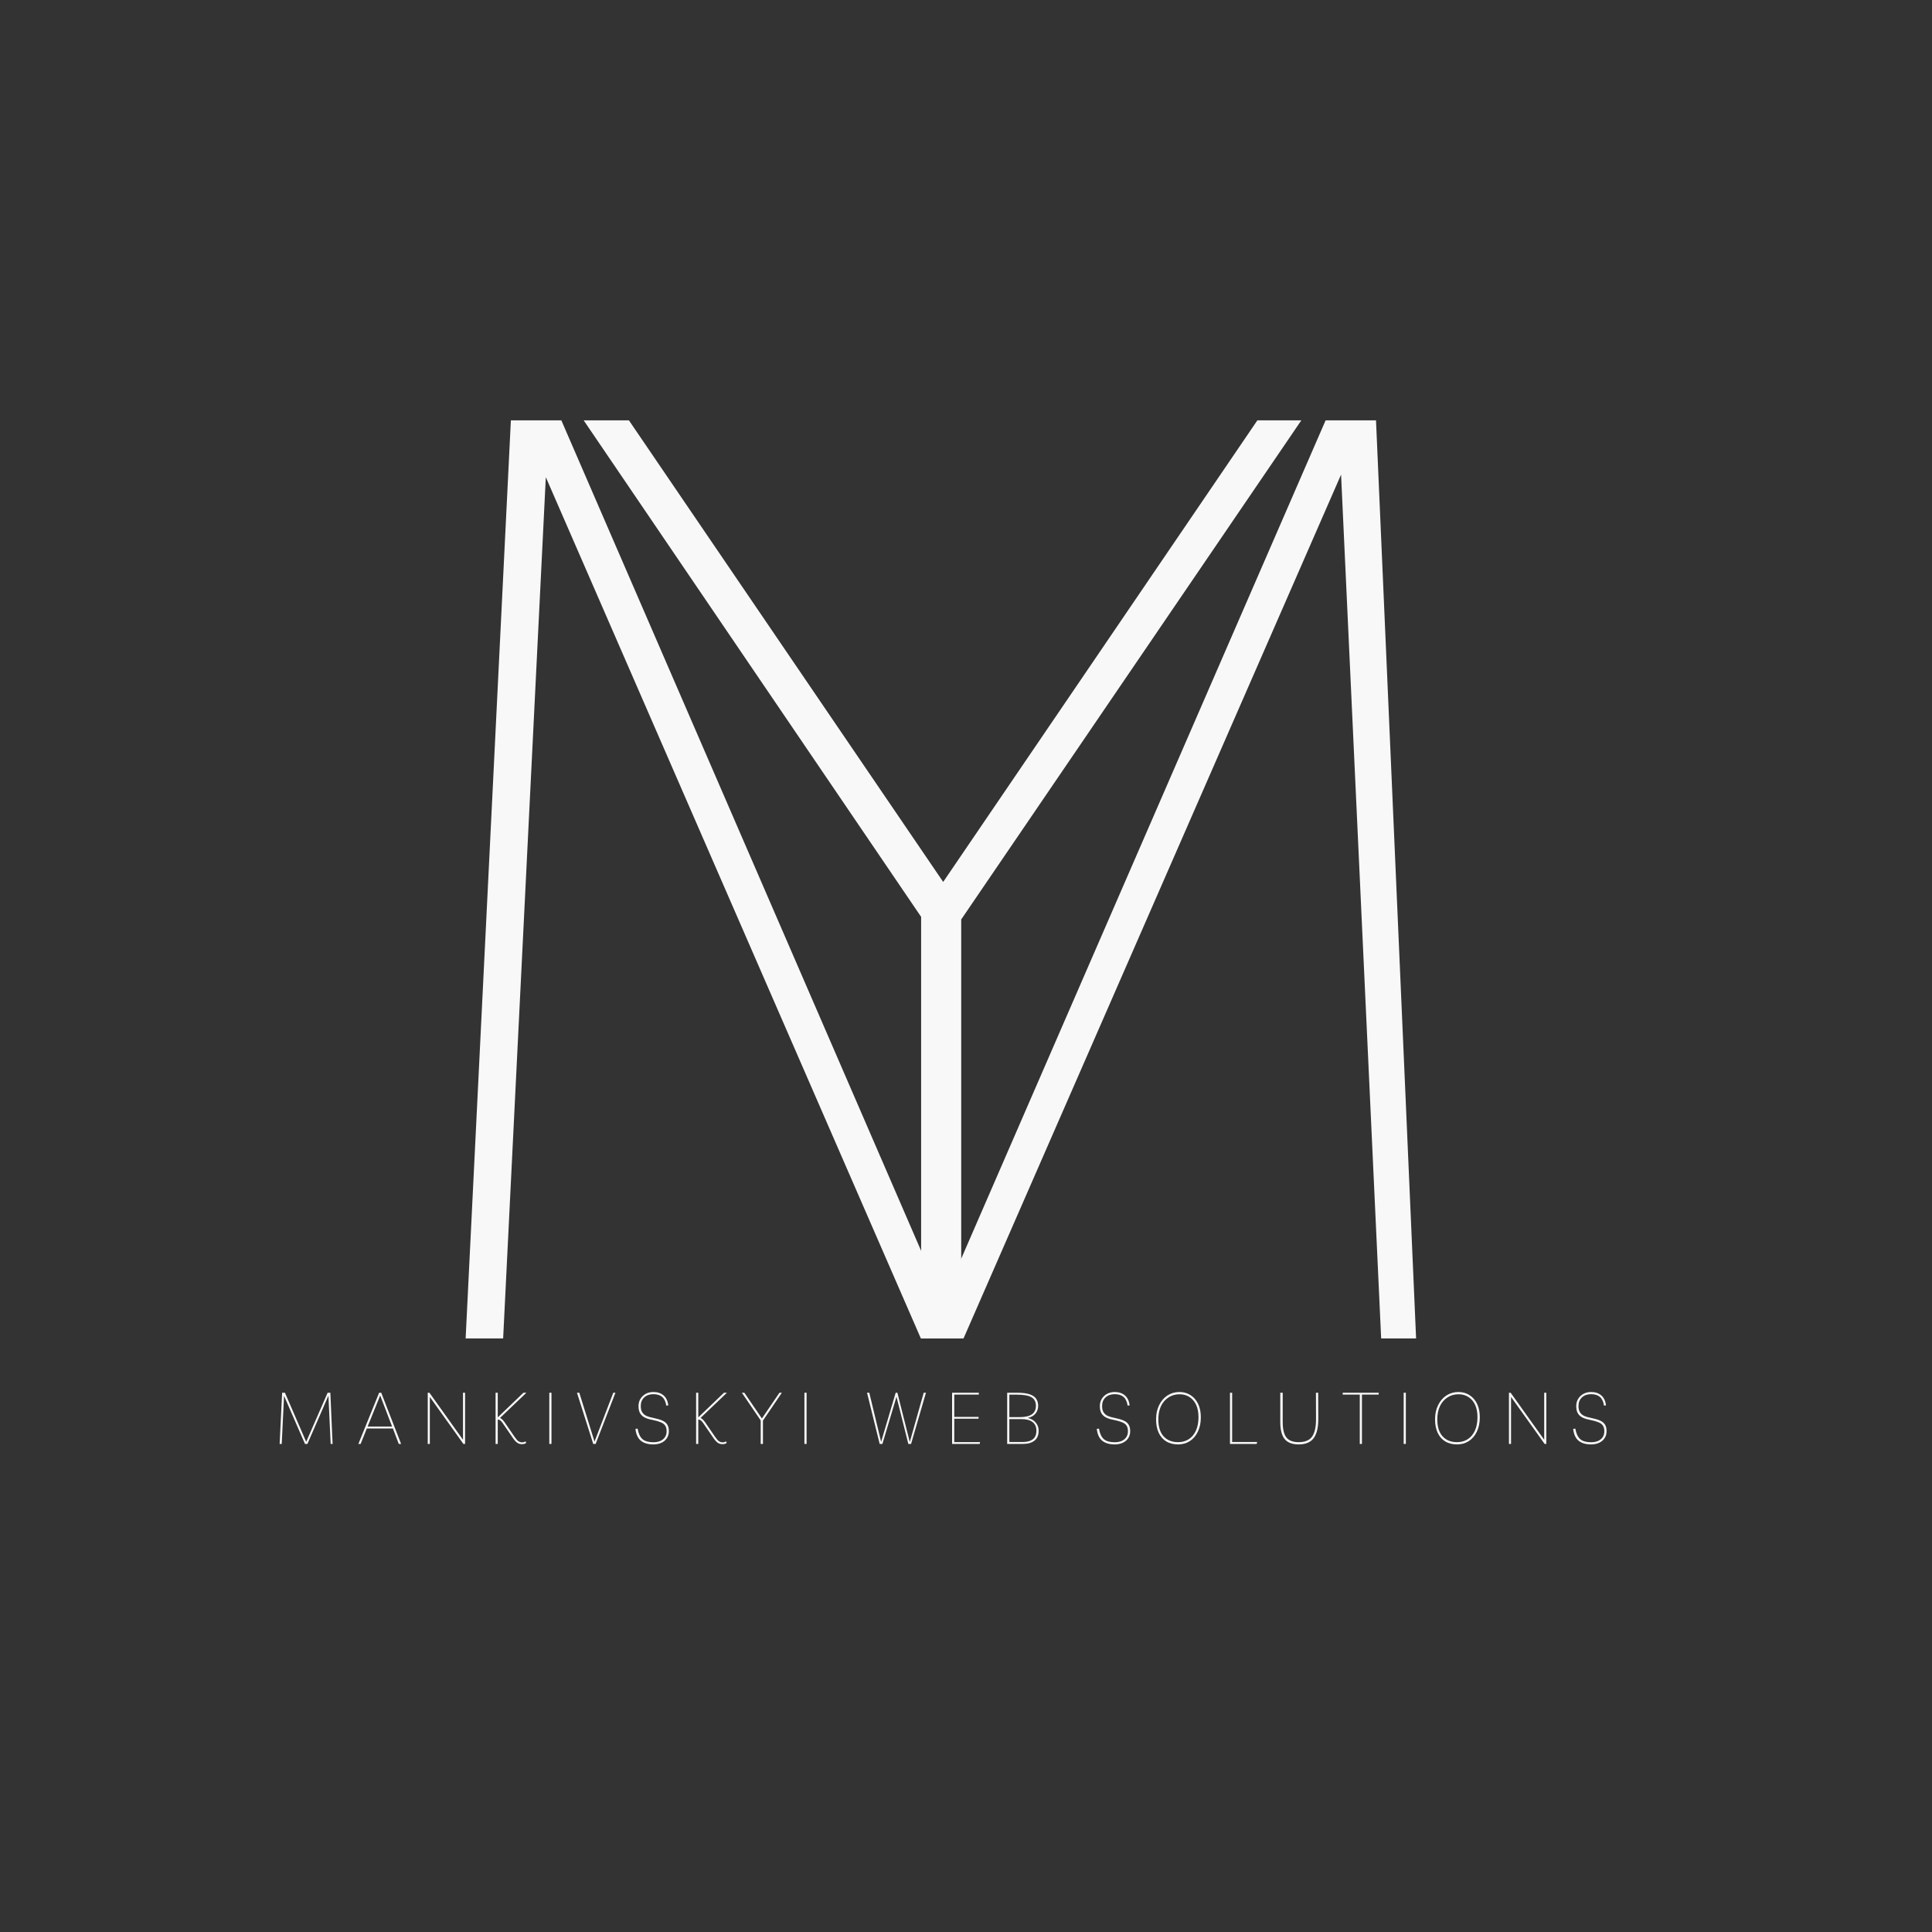 <svg xmlns="http://www.w3.org/2000/svg" xmlns:xlink="http://www.w3.org/1999/xlink" width="500" zoomAndPan="magnify" viewBox="0 0 375 375" height="500" preserveAspectRatio="xMidYMid meet" version="1.0"><rect x="0" y="0" width="375" height="375" fill="#333333" stroke="none"/><defs><g/></defs><g fill="#f8f8f8" fill-opacity="1"><g transform="translate(70.301, 259.791)"><g><path d="M 20.078 0 L 28.859 -178.203 L 38.656 -178.203 L 112.703 -7.281 L 187 -178.203 L 196.781 -178.203 L 204.562 0 L 197.781 0 L 190 -167.672 L 116.719 0 L 108.438 0 L 35.641 -167.172 L 27.359 0 Z M 20.078 0 "/></g></g></g><g fill="#f8f8f8" fill-opacity="1"><g transform="translate(118.306, 259.791)"><g><path d="M 134.281 -178.203 L 68.266 -81.328 L 68.266 0 L 60.484 0 L 60.484 -81.828 L -5.016 -178.203 L 3.766 -178.203 L 64.766 -88.609 L 125.75 -178.203 Z M 134.281 -178.203 "/></g></g></g><g fill="#f8f8f8" fill-opacity="1"><g transform="translate(53.152, 280.266)"><g><path d="M 1.125 0 L 1.609 -9.938 L 2.156 -9.938 L 6.281 -0.406 L 10.438 -9.938 L 10.969 -9.938 L 11.406 0 L 11.031 0 L 10.594 -9.359 L 6.516 0 L 6.047 0 L 1.984 -9.328 L 1.531 0 Z M 1.125 0 "/></g></g></g><g fill="#f8f8f8" fill-opacity="1"><g transform="translate(69.106, 280.266)"><g><path d="M 0.453 0 L 4.484 -9.938 L 4.891 -9.938 L 8.75 0 L 8.297 0 L 7.156 -3 L 2.094 -3 L 0.891 0 Z M 2.25 -3.375 L 7 -3.375 L 4.688 -9.406 Z M 2.25 -3.375 "/></g></g></g><g fill="#f8f8f8" fill-opacity="1"><g transform="translate(81.757, 280.266)"><g><path d="M 8.109 -9.938 L 8.516 -9.938 L 8.516 0 L 8.188 0 L 1.672 -9.125 L 1.672 0 L 1.266 0 L 1.266 -9.938 L 1.594 -9.938 L 8.109 -0.812 Z M 8.109 -9.938 "/></g></g></g><g fill="#f8f8f8" fill-opacity="1"><g transform="translate(94.926, 280.266)"><g><path d="M 1.266 0 L 1.266 -9.938 L 1.688 -9.938 L 1.688 -5.156 L 6.672 -9.938 L 7.25 -9.938 L 2.125 -5.047 C 2.414 -4.922 2.711 -4.641 3.016 -4.203 L 4.953 -1.375 C 5.254 -0.938 5.508 -0.648 5.719 -0.516 C 5.926 -0.379 6.16 -0.312 6.422 -0.312 C 6.66 -0.312 6.883 -0.375 7.094 -0.5 L 7.203 -0.188 C 6.992 -0.031 6.723 0.047 6.391 0.047 C 6.055 0.047 5.758 -0.035 5.5 -0.203 C 5.25 -0.367 4.977 -0.656 4.688 -1.062 L 2.562 -4.156 C 2.426 -4.344 2.289 -4.484 2.156 -4.578 C 2.02 -4.672 1.863 -4.727 1.688 -4.75 L 1.688 0 Z M 1.266 0 "/></g></g></g><g fill="#f8f8f8" fill-opacity="1"><g transform="translate(105.353, 280.266)"><g><path d="M 1.266 0 L 1.266 -9.938 L 1.688 -9.938 L 1.688 0 Z M 1.266 0 "/></g></g></g><g fill="#f8f8f8" fill-opacity="1"><g transform="translate(111.708, 280.266)"><g><path d="M 7.328 -9.938 L 7.75 -9.938 L 3.906 0 L 3.438 0 L 0.281 -9.938 L 0.734 -9.938 L 3.688 -0.453 Z M 7.328 -9.938 "/></g></g></g><g fill="#f8f8f8" fill-opacity="1"><g transform="translate(122.778, 280.266)"><g><path d="M 4.031 0.094 C 3.008 0.094 2.203 -0.145 1.609 -0.625 C 1.023 -1.113 0.676 -1.879 0.562 -2.922 L 0.984 -2.969 C 1.148 -2.008 1.469 -1.328 1.938 -0.922 C 2.406 -0.523 3.113 -0.328 4.062 -0.328 C 4.844 -0.328 5.461 -0.52 5.922 -0.906 C 6.379 -1.289 6.609 -1.812 6.609 -2.469 C 6.609 -2.926 6.516 -3.289 6.328 -3.562 C 6.148 -3.832 5.863 -4.047 5.469 -4.203 C 5.082 -4.367 4.578 -4.516 3.953 -4.641 C 3.422 -4.734 2.945 -4.867 2.531 -5.047 C 2.113 -5.223 1.781 -5.488 1.531 -5.844 C 1.281 -6.207 1.156 -6.707 1.156 -7.344 C 1.156 -7.875 1.281 -8.344 1.531 -8.75 C 1.781 -9.156 2.117 -9.477 2.547 -9.719 C 2.984 -9.957 3.484 -10.078 4.047 -10.078 C 4.848 -10.078 5.504 -9.859 6.016 -9.422 C 6.523 -8.992 6.832 -8.348 6.938 -7.484 L 6.547 -7.438 C 6.43 -8.207 6.164 -8.77 5.75 -9.125 C 5.344 -9.477 4.773 -9.656 4.047 -9.656 C 3.305 -9.656 2.711 -9.445 2.266 -9.031 C 1.816 -8.613 1.594 -8.051 1.594 -7.344 C 1.594 -6.832 1.691 -6.426 1.891 -6.125 C 2.086 -5.82 2.367 -5.586 2.734 -5.422 C 3.098 -5.266 3.535 -5.141 4.047 -5.047 C 4.773 -4.898 5.359 -4.727 5.797 -4.531 C 6.234 -4.332 6.551 -4.066 6.75 -3.734 C 6.945 -3.41 7.047 -2.988 7.047 -2.469 C 7.047 -1.945 6.914 -1.492 6.656 -1.109 C 6.406 -0.723 6.051 -0.426 5.594 -0.219 C 5.145 -0.008 4.625 0.094 4.031 0.094 Z M 4.031 0.094 "/></g></g></g><g fill="#f8f8f8" fill-opacity="1"><g transform="translate(133.849, 280.266)"><g><path d="M 1.266 0 L 1.266 -9.938 L 1.688 -9.938 L 1.688 -5.156 L 6.672 -9.938 L 7.25 -9.938 L 2.125 -5.047 C 2.414 -4.922 2.711 -4.641 3.016 -4.203 L 4.953 -1.375 C 5.254 -0.938 5.508 -0.648 5.719 -0.516 C 5.926 -0.379 6.16 -0.312 6.422 -0.312 C 6.66 -0.312 6.883 -0.375 7.094 -0.5 L 7.203 -0.188 C 6.992 -0.031 6.723 0.047 6.391 0.047 C 6.055 0.047 5.758 -0.035 5.5 -0.203 C 5.25 -0.367 4.977 -0.656 4.688 -1.062 L 2.562 -4.156 C 2.426 -4.344 2.289 -4.484 2.156 -4.578 C 2.02 -4.672 1.863 -4.727 1.688 -4.75 L 1.688 0 Z M 1.266 0 "/></g></g></g><g fill="#f8f8f8" fill-opacity="1"><g transform="translate(144.275, 280.266)"><g><path d="M 7.484 -9.938 L 3.812 -4.531 L 3.812 0 L 3.375 0 L 3.375 -4.562 L -0.281 -9.938 L 0.203 -9.938 L 3.609 -4.938 L 7.016 -9.938 Z M 7.484 -9.938 "/></g></g></g><g fill="#f8f8f8" fill-opacity="1"><g transform="translate(154.87, 280.266)"><g><path d="M 1.266 0 L 1.266 -9.938 L 1.688 -9.938 L 1.688 0 Z M 1.266 0 "/></g></g></g><g fill="#f8f8f8" fill-opacity="1"><g transform="translate(161.225, 280.266)"><g/></g></g><g fill="#f8f8f8" fill-opacity="1"><g transform="translate(167.65, 280.266)"><g><path d="M 11.641 -9.938 L 12.078 -9.938 L 9.188 0 L 8.656 0 L 6.359 -9.156 L 3.625 0 L 3.094 0 L 0.641 -9.938 L 1.078 -9.938 L 3.375 -0.406 L 6.203 -9.938 L 6.531 -9.938 L 8.938 -0.375 Z M 11.641 -9.938 "/></g></g></g><g fill="#f8f8f8" fill-opacity="1"><g transform="translate(183.534, 280.266)"><g><path d="M 6.453 -9.578 L 1.688 -9.578 L 1.688 -5.25 L 6.406 -5.25 L 6.406 -4.891 L 1.688 -4.891 L 1.688 -0.359 L 6.688 -0.359 L 6.625 0 L 1.266 0 L 1.266 -9.938 L 6.453 -9.938 Z M 6.453 -9.578 "/></g></g></g><g fill="#f8f8f8" fill-opacity="1"><g transform="translate(194.226, 280.266)"><g><path d="M 1.266 0 L 1.266 -9.938 L 3.203 -9.938 C 4.211 -9.938 5.016 -9.836 5.609 -9.641 C 6.211 -9.441 6.641 -9.148 6.891 -8.766 C 7.148 -8.391 7.281 -7.938 7.281 -7.406 C 7.281 -6.812 7.109 -6.305 6.766 -5.891 C 6.43 -5.473 5.938 -5.191 5.281 -5.047 C 5.938 -4.891 6.445 -4.586 6.812 -4.141 C 7.188 -3.691 7.375 -3.172 7.375 -2.578 C 7.375 -1.703 7.098 -1.051 6.547 -0.625 C 6.004 -0.207 5.273 0 4.359 0 Z M 3.188 -9.562 L 1.688 -9.562 L 1.688 -5.203 L 3.703 -5.203 C 4.734 -5.203 5.516 -5.379 6.047 -5.734 C 6.578 -6.098 6.844 -6.656 6.844 -7.406 C 6.844 -8.176 6.555 -8.727 5.984 -9.062 C 5.41 -9.395 4.477 -9.562 3.188 -9.562 Z M 1.688 -0.375 L 4.312 -0.375 C 5.125 -0.375 5.766 -0.547 6.234 -0.891 C 6.703 -1.242 6.938 -1.805 6.938 -2.578 C 6.938 -3.316 6.688 -3.875 6.188 -4.25 C 5.695 -4.625 5 -4.812 4.094 -4.812 L 1.688 -4.812 Z M 1.688 -0.375 "/></g></g></g><g fill="#f8f8f8" fill-opacity="1"><g transform="translate(205.898, 280.266)"><g/></g></g><g fill="#f8f8f8" fill-opacity="1"><g transform="translate(212.323, 280.266)"><g><path d="M 4.031 0.094 C 3.008 0.094 2.203 -0.145 1.609 -0.625 C 1.023 -1.113 0.676 -1.879 0.562 -2.922 L 0.984 -2.969 C 1.148 -2.008 1.469 -1.328 1.938 -0.922 C 2.406 -0.523 3.113 -0.328 4.062 -0.328 C 4.844 -0.328 5.461 -0.52 5.922 -0.906 C 6.379 -1.289 6.609 -1.812 6.609 -2.469 C 6.609 -2.926 6.516 -3.289 6.328 -3.562 C 6.148 -3.832 5.863 -4.047 5.469 -4.203 C 5.082 -4.367 4.578 -4.516 3.953 -4.641 C 3.422 -4.734 2.945 -4.867 2.531 -5.047 C 2.113 -5.223 1.781 -5.488 1.531 -5.844 C 1.281 -6.207 1.156 -6.707 1.156 -7.344 C 1.156 -7.875 1.281 -8.344 1.531 -8.75 C 1.781 -9.156 2.117 -9.477 2.547 -9.719 C 2.984 -9.957 3.484 -10.078 4.047 -10.078 C 4.848 -10.078 5.504 -9.859 6.016 -9.422 C 6.523 -8.992 6.832 -8.348 6.938 -7.484 L 6.547 -7.438 C 6.43 -8.207 6.164 -8.77 5.75 -9.125 C 5.344 -9.477 4.773 -9.656 4.047 -9.656 C 3.305 -9.656 2.711 -9.445 2.266 -9.031 C 1.816 -8.613 1.594 -8.051 1.594 -7.344 C 1.594 -6.832 1.691 -6.426 1.891 -6.125 C 2.086 -5.82 2.367 -5.586 2.734 -5.422 C 3.098 -5.266 3.535 -5.141 4.047 -5.047 C 4.773 -4.898 5.359 -4.727 5.797 -4.531 C 6.234 -4.332 6.551 -4.066 6.75 -3.734 C 6.945 -3.41 7.047 -2.988 7.047 -2.469 C 7.047 -1.945 6.914 -1.492 6.656 -1.109 C 6.406 -0.723 6.051 -0.426 5.594 -0.219 C 5.145 -0.008 4.625 0.094 4.031 0.094 Z M 4.031 0.094 "/></g></g></g><g fill="#f8f8f8" fill-opacity="1"><g transform="translate(223.393, 280.266)"><g><path d="M 5.266 0.094 C 4.398 0.094 3.645 -0.094 3 -0.469 C 2.363 -0.852 1.867 -1.41 1.516 -2.141 C 1.172 -2.867 1 -3.75 1 -4.781 C 1 -5.82 1.195 -6.738 1.594 -7.531 C 1.988 -8.332 2.523 -8.957 3.203 -9.406 C 3.891 -9.852 4.672 -10.078 5.547 -10.078 C 6.379 -10.078 7.102 -9.867 7.719 -9.453 C 8.344 -9.047 8.828 -8.477 9.172 -7.75 C 9.516 -7.02 9.688 -6.16 9.688 -5.172 C 9.688 -4.098 9.492 -3.164 9.109 -2.375 C 8.734 -1.582 8.211 -0.973 7.547 -0.547 C 6.879 -0.117 6.117 0.094 5.266 0.094 Z M 5.266 -0.344 C 6.047 -0.344 6.734 -0.531 7.328 -0.906 C 7.93 -1.289 8.398 -1.848 8.734 -2.578 C 9.066 -3.305 9.234 -4.188 9.234 -5.219 C 9.234 -6.133 9.082 -6.922 8.781 -7.578 C 8.477 -8.234 8.051 -8.738 7.5 -9.094 C 6.945 -9.457 6.301 -9.641 5.562 -9.641 C 4.758 -9.641 4.047 -9.438 3.422 -9.031 C 2.797 -8.633 2.305 -8.07 1.953 -7.344 C 1.609 -6.613 1.438 -5.754 1.438 -4.766 C 1.438 -3.336 1.773 -2.242 2.453 -1.484 C 3.141 -0.723 4.078 -0.344 5.266 -0.344 Z M 5.266 -0.344 "/></g></g></g><g fill="#f8f8f8" fill-opacity="1"><g transform="translate(237.472, 280.266)"><g><path d="M 1.266 0 L 1.266 -9.938 L 1.688 -9.938 L 1.688 -0.375 L 6.531 -0.375 L 6.453 0 Z M 1.266 0 "/></g></g></g><g fill="#f8f8f8" fill-opacity="1"><g transform="translate(247.283, 280.266)"><g><path d="M 8.141 -9.938 L 8.578 -9.938 L 8.594 -4.859 C 8.602 -3.191 8.305 -1.945 7.703 -1.125 C 7.098 -0.312 6.125 0.094 4.781 0.094 C 3.539 0.094 2.633 -0.254 2.062 -0.953 C 1.5 -1.648 1.219 -2.754 1.219 -4.266 L 1.219 -9.938 L 1.688 -9.938 L 1.688 -4.281 C 1.688 -2.875 1.926 -1.863 2.406 -1.25 C 2.895 -0.645 3.688 -0.344 4.781 -0.344 C 6.02 -0.344 6.895 -0.707 7.406 -1.438 C 7.914 -2.176 8.164 -3.312 8.156 -4.844 Z M 8.141 -9.938 "/></g></g></g><g fill="#f8f8f8" fill-opacity="1"><g transform="translate(260.494, 280.266)"><g><path d="M 7.125 -9.938 L 7.094 -9.578 L 3.859 -9.578 L 3.859 0 L 3.438 0 L 3.438 -9.578 L 0.125 -9.578 L 0.125 -9.938 Z M 7.125 -9.938 "/></g></g></g><g fill="#f8f8f8" fill-opacity="1"><g transform="translate(271.187, 280.266)"><g><path d="M 1.266 0 L 1.266 -9.938 L 1.688 -9.938 L 1.688 0 Z M 1.266 0 "/></g></g></g><g fill="#f8f8f8" fill-opacity="1"><g transform="translate(277.542, 280.266)"><g><path d="M 5.266 0.094 C 4.398 0.094 3.645 -0.094 3 -0.469 C 2.363 -0.852 1.867 -1.41 1.516 -2.141 C 1.172 -2.867 1 -3.75 1 -4.781 C 1 -5.82 1.195 -6.738 1.594 -7.531 C 1.988 -8.332 2.523 -8.957 3.203 -9.406 C 3.891 -9.852 4.672 -10.078 5.547 -10.078 C 6.379 -10.078 7.102 -9.867 7.719 -9.453 C 8.344 -9.047 8.828 -8.477 9.172 -7.75 C 9.516 -7.02 9.688 -6.16 9.688 -5.172 C 9.688 -4.098 9.492 -3.164 9.109 -2.375 C 8.734 -1.582 8.211 -0.973 7.547 -0.547 C 6.879 -0.117 6.117 0.094 5.266 0.094 Z M 5.266 -0.344 C 6.047 -0.344 6.734 -0.531 7.328 -0.906 C 7.93 -1.289 8.398 -1.848 8.734 -2.578 C 9.066 -3.305 9.234 -4.188 9.234 -5.219 C 9.234 -6.133 9.082 -6.922 8.781 -7.578 C 8.477 -8.234 8.051 -8.738 7.5 -9.094 C 6.945 -9.457 6.301 -9.641 5.562 -9.641 C 4.758 -9.641 4.047 -9.438 3.422 -9.031 C 2.797 -8.633 2.305 -8.07 1.953 -7.344 C 1.609 -6.613 1.438 -5.754 1.438 -4.766 C 1.438 -3.336 1.773 -2.242 2.453 -1.484 C 3.141 -0.723 4.078 -0.344 5.266 -0.344 Z M 5.266 -0.344 "/></g></g></g><g fill="#f8f8f8" fill-opacity="1"><g transform="translate(291.62, 280.266)"><g><path d="M 8.109 -9.938 L 8.516 -9.938 L 8.516 0 L 8.188 0 L 1.672 -9.125 L 1.672 0 L 1.266 0 L 1.266 -9.938 L 1.594 -9.938 L 8.109 -0.812 Z M 8.109 -9.938 "/></g></g></g><g fill="#f8f8f8" fill-opacity="1"><g transform="translate(304.789, 280.266)"><g><path d="M 4.031 0.094 C 3.008 0.094 2.203 -0.145 1.609 -0.625 C 1.023 -1.113 0.676 -1.879 0.562 -2.922 L 0.984 -2.969 C 1.148 -2.008 1.469 -1.328 1.938 -0.922 C 2.406 -0.523 3.113 -0.328 4.062 -0.328 C 4.844 -0.328 5.461 -0.52 5.922 -0.906 C 6.379 -1.289 6.609 -1.812 6.609 -2.469 C 6.609 -2.926 6.516 -3.289 6.328 -3.562 C 6.148 -3.832 5.863 -4.047 5.469 -4.203 C 5.082 -4.367 4.578 -4.516 3.953 -4.641 C 3.422 -4.734 2.945 -4.867 2.531 -5.047 C 2.113 -5.223 1.781 -5.488 1.531 -5.844 C 1.281 -6.207 1.156 -6.707 1.156 -7.344 C 1.156 -7.875 1.281 -8.344 1.531 -8.75 C 1.781 -9.156 2.117 -9.477 2.547 -9.719 C 2.984 -9.957 3.484 -10.078 4.047 -10.078 C 4.848 -10.078 5.504 -9.859 6.016 -9.422 C 6.523 -8.992 6.832 -8.348 6.938 -7.484 L 6.547 -7.438 C 6.43 -8.207 6.164 -8.77 5.75 -9.125 C 5.344 -9.477 4.773 -9.656 4.047 -9.656 C 3.305 -9.656 2.711 -9.445 2.266 -9.031 C 1.816 -8.613 1.594 -8.051 1.594 -7.344 C 1.594 -6.832 1.691 -6.426 1.891 -6.125 C 2.086 -5.82 2.367 -5.586 2.734 -5.422 C 3.098 -5.266 3.535 -5.141 4.047 -5.047 C 4.773 -4.898 5.359 -4.727 5.797 -4.531 C 6.234 -4.332 6.551 -4.066 6.75 -3.734 C 6.945 -3.41 7.047 -2.988 7.047 -2.469 C 7.047 -1.945 6.914 -1.492 6.656 -1.109 C 6.406 -0.723 6.051 -0.426 5.594 -0.219 C 5.145 -0.008 4.625 0.094 4.031 0.094 Z M 4.031 0.094 "/></g></g></g></svg>